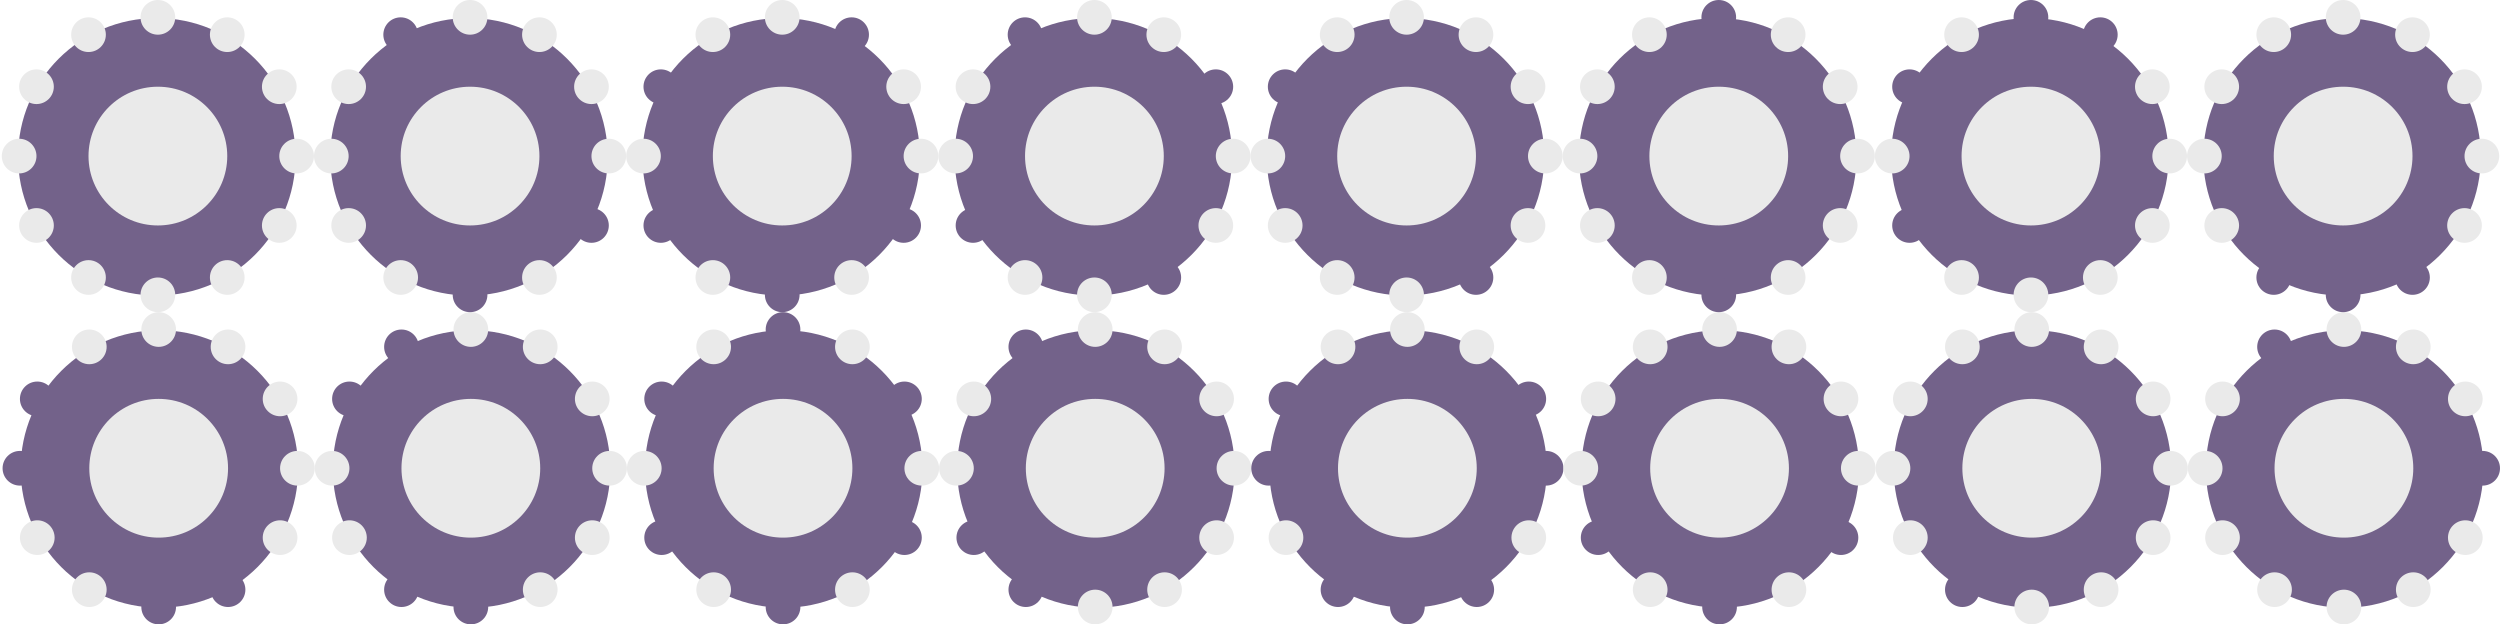 <svg width="969" height="242" viewBox="0 0 969 242" fill="none" xmlns="http://www.w3.org/2000/svg">
<ellipse cx="60.778" cy="60.777" rx="53.778" ry="53.777" fill="#73628A"/>
<ellipse cx="61.194" cy="60.498" rx="26.889" ry="26.889" fill="#EAEAEA"/>
<ellipse cx="88.084" cy="13.445" rx="6.722" ry="6.722" fill="#EAEAEA"/>
<ellipse cx="61.195" cy="6.722" rx="6.722" ry="6.722" fill="#EAEAEA"/>
<ellipse cx="34.304" cy="13.445" rx="6.722" ry="6.722" fill="#EAEAEA"/>
<ellipse cx="14.14" cy="33.613" rx="6.722" ry="6.722" fill="#EAEAEA"/>
<ellipse cx="7.416" cy="60.499" rx="6.722" ry="6.722" fill="#EAEAEA"/>
<ellipse cx="14.14" cy="87.39" rx="6.722" ry="6.722" fill="#EAEAEA"/>
<ellipse cx="34.304" cy="107.554" rx="6.722" ry="6.722" fill="#EAEAEA"/>
<ellipse cx="61.195" cy="114.277" rx="6.722" ry="6.722" fill="#EAEAEA"/>
<ellipse cx="88.084" cy="107.554" rx="6.722" ry="6.722" fill="#EAEAEA"/>
<ellipse cx="108.252" cy="87.39" rx="6.722" ry="6.722" fill="#EAEAEA"/>
<ellipse cx="114.97" cy="60.499" rx="6.722" ry="6.722" fill="#EAEAEA"/>
<ellipse cx="108.252" cy="33.613" rx="6.722" ry="6.722" fill="#EAEAEA"/>
<ellipse cx="61.778" cy="181.777" rx="53.778" ry="53.777" fill="#73628A"/>
<ellipse cx="61.5" cy="181.498" rx="26.889" ry="26.889" fill="#EAEAEA"/>
<ellipse cx="88.39" cy="134.445" rx="6.722" ry="6.722" fill="#EAEAEA"/>
<ellipse cx="61.502" cy="127.722" rx="6.722" ry="6.722" fill="#EAEAEA"/>
<ellipse cx="34.611" cy="134.445" rx="6.722" ry="6.722" fill="#EAEAEA"/>
<ellipse cx="14.447" cy="154.613" rx="6.722" ry="6.722" fill="#73628A"/>
<ellipse cx="7.722" cy="181.5" rx="6.722" ry="6.722" fill="#73628A"/>
<ellipse cx="14.447" cy="208.39" rx="6.722" ry="6.722" fill="#EAEAEA"/>
<ellipse cx="34.611" cy="228.554" rx="6.722" ry="6.722" fill="#EAEAEA"/>
<ellipse cx="61.502" cy="235.277" rx="6.722" ry="6.722" fill="#73628A"/>
<ellipse cx="88.39" cy="228.554" rx="6.722" ry="6.722" fill="#73628A"/>
<ellipse cx="108.558" cy="208.39" rx="6.722" ry="6.722" fill="#EAEAEA"/>
<ellipse cx="115.277" cy="181.5" rx="6.722" ry="6.722" fill="#EAEAEA"/>
<ellipse cx="108.558" cy="154.613" rx="6.722" ry="6.722" fill="#EAEAEA"/>
<ellipse cx="182.778" cy="181.777" rx="53.778" ry="53.777" fill="#73628A"/>
<ellipse cx="182.5" cy="181.498" rx="26.889" ry="26.889" fill="#EAEAEA"/>
<ellipse cx="209.39" cy="134.445" rx="6.722" ry="6.722" fill="#EAEAEA"/>
<ellipse cx="182.502" cy="127.722" rx="6.722" ry="6.722" fill="#EAEAEA"/>
<ellipse cx="155.611" cy="134.445" rx="6.722" ry="6.722" fill="#73628A"/>
<ellipse cx="135.447" cy="154.613" rx="6.722" ry="6.722" fill="#73628A"/>
<ellipse cx="128.722" cy="181.5" rx="6.722" ry="6.722" fill="#EAEAEA"/>
<ellipse cx="135.447" cy="208.39" rx="6.722" ry="6.722" fill="#EAEAEA"/>
<ellipse cx="155.611" cy="228.554" rx="6.722" ry="6.722" fill="#73628A"/>
<ellipse cx="182.502" cy="235.277" rx="6.722" ry="6.722" fill="#73628A"/>
<ellipse cx="209.39" cy="228.554" rx="6.722" ry="6.722" fill="#EAEAEA"/>
<ellipse cx="229.558" cy="208.39" rx="6.722" ry="6.722" fill="#EAEAEA"/>
<ellipse cx="236.277" cy="181.5" rx="6.722" ry="6.722" fill="#EAEAEA"/>
<ellipse cx="229.558" cy="154.613" rx="6.722" ry="6.722" fill="#EAEAEA"/>
<ellipse cx="303.778" cy="181.777" rx="53.778" ry="53.777" fill="#73628A"/>
<ellipse cx="303.5" cy="181.498" rx="26.889" ry="26.889" fill="#EAEAEA"/>
<ellipse cx="330.39" cy="134.445" rx="6.722" ry="6.722" fill="#EAEAEA"/>
<ellipse cx="303.502" cy="127.722" rx="6.722" ry="6.722" fill="#73628A"/>
<ellipse cx="276.611" cy="134.445" rx="6.722" ry="6.722" fill="#EAEAEA"/>
<ellipse cx="256.447" cy="154.613" rx="6.722" ry="6.722" fill="#73628A"/>
<ellipse cx="249.722" cy="181.5" rx="6.722" ry="6.722" fill="#EAEAEA"/>
<ellipse cx="256.447" cy="208.39" rx="6.722" ry="6.722" fill="#73628A"/>
<ellipse cx="276.611" cy="228.554" rx="6.722" ry="6.722" fill="#EAEAEA"/>
<ellipse cx="303.502" cy="235.277" rx="6.722" ry="6.722" fill="#73628A"/>
<ellipse cx="330.39" cy="228.554" rx="6.722" ry="6.722" fill="#EAEAEA"/>
<ellipse cx="350.558" cy="208.39" rx="6.722" ry="6.722" fill="#73628A"/>
<ellipse cx="357.277" cy="181.5" rx="6.722" ry="6.722" fill="#EAEAEA"/>
<ellipse cx="350.558" cy="154.613" rx="6.722" ry="6.722" fill="#73628A"/>
<ellipse cx="424.778" cy="181.777" rx="53.778" ry="53.777" fill="#73628A"/>
<ellipse cx="424.5" cy="181.498" rx="26.889" ry="26.889" fill="#EAEAEA"/>
<ellipse cx="451.39" cy="134.445" rx="6.722" ry="6.722" fill="#EAEAEA"/>
<ellipse cx="424.502" cy="127.722" rx="6.722" ry="6.722" fill="#EAEAEA"/>
<ellipse cx="397.611" cy="134.445" rx="6.722" ry="6.722" fill="#73628A"/>
<ellipse cx="377.447" cy="154.613" rx="6.722" ry="6.722" fill="#EAEAEA"/>
<ellipse cx="370.722" cy="181.5" rx="6.722" ry="6.722" fill="#EAEAEA"/>
<ellipse cx="377.447" cy="208.39" rx="6.722" ry="6.722" fill="#73628A"/>
<ellipse cx="397.611" cy="228.554" rx="6.722" ry="6.722" fill="#73628A"/>
<ellipse cx="424.502" cy="235.277" rx="6.722" ry="6.722" fill="#EAEAEA"/>
<ellipse cx="451.39" cy="228.554" rx="6.722" ry="6.722" fill="#EAEAEA"/>
<ellipse cx="471.558" cy="208.39" rx="6.722" ry="6.722" fill="#EAEAEA"/>
<ellipse cx="478.277" cy="181.5" rx="6.722" ry="6.722" fill="#EAEAEA"/>
<ellipse cx="471.558" cy="154.613" rx="6.722" ry="6.722" fill="#EAEAEA"/>
<ellipse cx="545.778" cy="181.777" rx="53.778" ry="53.777" fill="#73628A"/>
<ellipse cx="545.5" cy="181.498" rx="26.889" ry="26.889" fill="#EAEAEA"/>
<ellipse cx="572.39" cy="134.445" rx="6.722" ry="6.722" fill="#EAEAEA"/>
<ellipse cx="545.502" cy="127.722" rx="6.722" ry="6.722" fill="#EAEAEA"/>
<ellipse cx="518.611" cy="134.445" rx="6.722" ry="6.722" fill="#EAEAEA"/>
<ellipse cx="498.447" cy="154.613" rx="6.722" ry="6.722" fill="#73628A"/>
<ellipse cx="491.722" cy="181.5" rx="6.722" ry="6.722" fill="#73628A"/>
<ellipse cx="498.447" cy="208.39" rx="6.722" ry="6.722" fill="#EAEAEA"/>
<ellipse cx="518.611" cy="228.554" rx="6.722" ry="6.722" fill="#73628A"/>
<ellipse cx="545.502" cy="235.277" rx="6.722" ry="6.722" fill="#73628A"/>
<ellipse cx="572.39" cy="228.554" rx="6.722" ry="6.722" fill="#73628A"/>
<ellipse cx="592.558" cy="208.39" rx="6.722" ry="6.722" fill="#EAEAEA"/>
<ellipse cx="599.277" cy="181.5" rx="6.722" ry="6.722" fill="#73628A"/>
<ellipse cx="592.558" cy="154.613" rx="6.722" ry="6.722" fill="#73628A"/>
<ellipse cx="666.778" cy="181.777" rx="53.778" ry="53.777" fill="#73628A"/>
<ellipse cx="666.5" cy="181.498" rx="26.889" ry="26.889" fill="#EAEAEA"/>
<ellipse cx="693.39" cy="134.445" rx="6.722" ry="6.722" fill="#EAEAEA"/>
<ellipse cx="666.502" cy="127.722" rx="6.722" ry="6.722" fill="#EAEAEA"/>
<ellipse cx="639.611" cy="134.445" rx="6.722" ry="6.722" fill="#EAEAEA"/>
<ellipse cx="619.447" cy="154.613" rx="6.722" ry="6.722" fill="#EAEAEA"/>
<ellipse cx="612.722" cy="181.5" rx="6.722" ry="6.722" fill="#EAEAEA"/>
<ellipse cx="619.447" cy="208.39" rx="6.722" ry="6.722" fill="#73628A"/>
<ellipse cx="639.611" cy="228.554" rx="6.722" ry="6.722" fill="#EAEAEA"/>
<ellipse cx="666.502" cy="235.277" rx="6.722" ry="6.722" fill="#73628A"/>
<ellipse cx="693.39" cy="228.554" rx="6.722" ry="6.722" fill="#EAEAEA"/>
<ellipse cx="713.558" cy="208.39" rx="6.722" ry="6.722" fill="#73628A"/>
<ellipse cx="720.277" cy="181.5" rx="6.722" ry="6.722" fill="#EAEAEA"/>
<ellipse cx="713.558" cy="154.613" rx="6.722" ry="6.722" fill="#EAEAEA"/>
<ellipse cx="787.778" cy="181.777" rx="53.778" ry="53.777" fill="#73628A"/>
<ellipse cx="787.5" cy="181.498" rx="26.889" ry="26.889" fill="#EAEAEA"/>
<ellipse cx="814.39" cy="134.445" rx="6.722" ry="6.722" fill="#EAEAEA"/>
<ellipse cx="787.502" cy="127.722" rx="6.722" ry="6.722" fill="#EAEAEA"/>
<ellipse cx="760.611" cy="134.445" rx="6.722" ry="6.722" fill="#EAEAEA"/>
<ellipse cx="740.447" cy="154.613" rx="6.722" ry="6.722" fill="#EAEAEA"/>
<ellipse cx="733.722" cy="181.5" rx="6.722" ry="6.722" fill="#EAEAEA"/>
<ellipse cx="740.447" cy="208.39" rx="6.722" ry="6.722" fill="#EAEAEA"/>
<ellipse cx="760.611" cy="228.554" rx="6.722" ry="6.722" fill="#73628A"/>
<ellipse cx="787.502" cy="235.277" rx="6.722" ry="6.722" fill="#EAEAEA"/>
<ellipse cx="814.39" cy="228.554" rx="6.722" ry="6.722" fill="#EAEAEA"/>
<ellipse cx="834.558" cy="208.39" rx="6.722" ry="6.722" fill="#EAEAEA"/>
<ellipse cx="841.277" cy="181.5" rx="6.722" ry="6.722" fill="#EAEAEA"/>
<ellipse cx="834.558" cy="154.613" rx="6.722" ry="6.722" fill="#EAEAEA"/>
<ellipse cx="908.778" cy="181.777" rx="53.778" ry="53.777" fill="#73628A"/>
<ellipse cx="908.5" cy="181.498" rx="26.889" ry="26.889" fill="#EAEAEA"/>
<ellipse cx="935.39" cy="134.445" rx="6.722" ry="6.722" fill="#EAEAEA"/>
<ellipse cx="908.502" cy="127.722" rx="6.722" ry="6.722" fill="#EAEAEA"/>
<ellipse cx="881.611" cy="134.445" rx="6.722" ry="6.722" fill="#73628A"/>
<ellipse cx="861.447" cy="154.613" rx="6.722" ry="6.722" fill="#EAEAEA"/>
<ellipse cx="854.722" cy="181.5" rx="6.722" ry="6.722" fill="#EAEAEA"/>
<ellipse cx="861.447" cy="208.39" rx="6.722" ry="6.722" fill="#EAEAEA"/>
<ellipse cx="881.611" cy="228.554" rx="6.722" ry="6.722" fill="#EAEAEA"/>
<ellipse cx="908.502" cy="235.277" rx="6.722" ry="6.722" fill="#EAEAEA"/>
<ellipse cx="935.39" cy="228.554" rx="6.722" ry="6.722" fill="#EAEAEA"/>
<ellipse cx="955.558" cy="208.39" rx="6.722" ry="6.722" fill="#EAEAEA"/>
<ellipse cx="962.277" cy="181.5" rx="6.722" ry="6.722" fill="#73628A"/>
<ellipse cx="955.558" cy="154.613" rx="6.722" ry="6.722" fill="#EAEAEA"/>
<ellipse cx="907.778" cy="60.777" rx="53.778" ry="53.777" fill="#73628A"/>
<ellipse cx="908.194" cy="60.498" rx="26.889" ry="26.889" fill="#EAEAEA"/>
<ellipse cx="935.084" cy="13.445" rx="6.722" ry="6.722" fill="#EAEAEA"/>
<ellipse cx="908.195" cy="6.722" rx="6.722" ry="6.722" fill="#EAEAEA"/>
<ellipse cx="881.304" cy="13.445" rx="6.722" ry="6.722" fill="#EAEAEA"/>
<ellipse cx="861.14" cy="33.613" rx="6.722" ry="6.722" fill="#EAEAEA"/>
<ellipse cx="854.416" cy="60.499" rx="6.722" ry="6.722" fill="#EAEAEA"/>
<ellipse cx="861.14" cy="87.39" rx="6.722" ry="6.722" fill="#EAEAEA"/>
<ellipse cx="881.304" cy="107.554" rx="6.722" ry="6.722" fill="#73628A"/>
<ellipse cx="908.195" cy="114.277" rx="6.722" ry="6.722" fill="#73628A"/>
<ellipse cx="935.084" cy="107.554" rx="6.722" ry="6.722" fill="#73628A"/>
<ellipse cx="955.252" cy="87.39" rx="6.722" ry="6.722" fill="#EAEAEA"/>
<ellipse cx="961.97" cy="60.499" rx="6.722" ry="6.722" fill="#EAEAEA"/>
<ellipse cx="955.252" cy="33.613" rx="6.722" ry="6.722" fill="#EAEAEA"/>
<ellipse cx="181.778" cy="60.777" rx="53.778" ry="53.777" fill="#73628A"/>
<ellipse cx="182.194" cy="60.498" rx="26.889" ry="26.889" fill="#EAEAEA"/>
<ellipse cx="209.084" cy="13.445" rx="6.722" ry="6.722" fill="#EAEAEA"/>
<ellipse cx="182.195" cy="6.722" rx="6.722" ry="6.722" fill="#EAEAEA"/>
<ellipse cx="155.304" cy="13.445" rx="6.722" ry="6.722" fill="#73628A"/>
<ellipse cx="135.14" cy="33.613" rx="6.722" ry="6.722" fill="#EAEAEA"/>
<ellipse cx="128.416" cy="60.499" rx="6.722" ry="6.722" fill="#EAEAEA"/>
<ellipse cx="135.14" cy="87.39" rx="6.722" ry="6.722" fill="#EAEAEA"/>
<ellipse cx="155.304" cy="107.554" rx="6.722" ry="6.722" fill="#EAEAEA"/>
<ellipse cx="182.195" cy="114.277" rx="6.722" ry="6.722" fill="#73628A"/>
<ellipse cx="209.084" cy="107.554" rx="6.722" ry="6.722" fill="#EAEAEA"/>
<ellipse cx="229.252" cy="87.39" rx="6.722" ry="6.722" fill="#73628A"/>
<ellipse cx="235.97" cy="60.499" rx="6.722" ry="6.722" fill="#EAEAEA"/>
<ellipse cx="229.252" cy="33.613" rx="6.722" ry="6.722" fill="#EAEAEA"/>
<ellipse cx="302.778" cy="60.777" rx="53.778" ry="53.777" fill="#73628A"/>
<ellipse cx="303.194" cy="60.498" rx="26.889" ry="26.889" fill="#EAEAEA"/>
<ellipse cx="330.084" cy="13.445" rx="6.722" ry="6.722" fill="#73628A"/>
<ellipse cx="303.195" cy="6.722" rx="6.722" ry="6.722" fill="#EAEAEA"/>
<ellipse cx="276.304" cy="13.445" rx="6.722" ry="6.722" fill="#EAEAEA"/>
<ellipse cx="256.14" cy="33.613" rx="6.722" ry="6.722" fill="#73628A"/>
<ellipse cx="249.416" cy="60.499" rx="6.722" ry="6.722" fill="#EAEAEA"/>
<ellipse cx="256.14" cy="87.39" rx="6.722" ry="6.722" fill="#73628A"/>
<ellipse cx="276.304" cy="107.554" rx="6.722" ry="6.722" fill="#EAEAEA"/>
<ellipse cx="303.195" cy="114.277" rx="6.722" ry="6.722" fill="#73628A"/>
<ellipse cx="330.084" cy="107.554" rx="6.722" ry="6.722" fill="#EAEAEA"/>
<ellipse cx="350.252" cy="87.39" rx="6.722" ry="6.722" fill="#73628A"/>
<ellipse cx="356.97" cy="60.499" rx="6.722" ry="6.722" fill="#EAEAEA"/>
<ellipse cx="350.252" cy="33.613" rx="6.722" ry="6.722" fill="#EAEAEA"/>
<ellipse cx="423.778" cy="60.777" rx="53.778" ry="53.777" fill="#73628A"/>
<ellipse cx="424.194" cy="60.498" rx="26.889" ry="26.889" fill="#EAEAEA"/>
<ellipse cx="451.084" cy="13.445" rx="6.722" ry="6.722" fill="#EAEAEA"/>
<ellipse cx="424.195" cy="6.722" rx="6.722" ry="6.722" fill="#EAEAEA"/>
<ellipse cx="397.304" cy="13.445" rx="6.722" ry="6.722" fill="#73628A"/>
<ellipse cx="377.14" cy="33.613" rx="6.722" ry="6.722" fill="#EAEAEA"/>
<ellipse cx="370.416" cy="60.499" rx="6.722" ry="6.722" fill="#EAEAEA"/>
<ellipse cx="377.14" cy="87.39" rx="6.722" ry="6.722" fill="#73628A"/>
<ellipse cx="397.304" cy="107.554" rx="6.722" ry="6.722" fill="#EAEAEA"/>
<ellipse cx="424.195" cy="114.277" rx="6.722" ry="6.722" fill="#EAEAEA"/>
<ellipse cx="451.084" cy="107.554" rx="6.722" ry="6.722" fill="#73628A"/>
<ellipse cx="471.252" cy="87.39" rx="6.722" ry="6.722" fill="#EAEAEA"/>
<ellipse cx="477.97" cy="60.499" rx="6.722" ry="6.722" fill="#EAEAEA"/>
<ellipse cx="471.252" cy="33.613" rx="6.722" ry="6.722" fill="#73628A"/>
<ellipse cx="544.778" cy="60.777" rx="53.778" ry="53.777" fill="#73628A"/>
<ellipse cx="545.194" cy="60.498" rx="26.889" ry="26.889" fill="#EAEAEA"/>
<ellipse cx="572.084" cy="13.445" rx="6.722" ry="6.722" fill="#EAEAEA"/>
<ellipse cx="545.195" cy="6.722" rx="6.722" ry="6.722" fill="#EAEAEA"/>
<ellipse cx="518.304" cy="13.445" rx="6.722" ry="6.722" fill="#EAEAEA"/>
<ellipse cx="498.14" cy="33.613" rx="6.722" ry="6.722" fill="#73628A"/>
<ellipse cx="491.416" cy="60.499" rx="6.722" ry="6.722" fill="#EAEAEA"/>
<ellipse cx="498.14" cy="87.39" rx="6.722" ry="6.722" fill="#EAEAEA"/>
<ellipse cx="518.304" cy="107.554" rx="6.722" ry="6.722" fill="#EAEAEA"/>
<ellipse cx="545.195" cy="114.277" rx="6.722" ry="6.722" fill="#EAEAEA"/>
<ellipse cx="572.084" cy="107.554" rx="6.722" ry="6.722" fill="#73628A"/>
<ellipse cx="592.252" cy="87.39" rx="6.722" ry="6.722" fill="#EAEAEA"/>
<ellipse cx="598.97" cy="60.499" rx="6.722" ry="6.722" fill="#EAEAEA"/>
<ellipse cx="592.252" cy="33.613" rx="6.722" ry="6.722" fill="#EAEAEA"/>
<ellipse cx="665.778" cy="60.777" rx="53.778" ry="53.777" fill="#73628A"/>
<ellipse cx="666.194" cy="60.498" rx="26.889" ry="26.889" fill="#EAEAEA"/>
<ellipse cx="693.084" cy="13.445" rx="6.722" ry="6.722" fill="#EAEAEA"/>
<ellipse cx="666.195" cy="6.722" rx="6.722" ry="6.722" fill="#73628A"/>
<ellipse cx="639.304" cy="13.445" rx="6.722" ry="6.722" fill="#EAEAEA"/>
<ellipse cx="619.14" cy="33.613" rx="6.722" ry="6.722" fill="#EAEAEA"/>
<ellipse cx="612.416" cy="60.499" rx="6.722" ry="6.722" fill="#EAEAEA"/>
<ellipse cx="619.14" cy="87.39" rx="6.722" ry="6.722" fill="#EAEAEA"/>
<ellipse cx="639.304" cy="107.554" rx="6.722" ry="6.722" fill="#EAEAEA"/>
<ellipse cx="666.195" cy="114.277" rx="6.722" ry="6.722" fill="#73628A"/>
<ellipse cx="693.084" cy="107.554" rx="6.722" ry="6.722" fill="#EAEAEA"/>
<ellipse cx="713.252" cy="87.39" rx="6.722" ry="6.722" fill="#EAEAEA"/>
<ellipse cx="719.97" cy="60.499" rx="6.722" ry="6.722" fill="#EAEAEA"/>
<ellipse cx="713.252" cy="33.613" rx="6.722" ry="6.722" fill="#EAEAEA"/>
<ellipse cx="786.778" cy="60.777" rx="53.778" ry="53.777" fill="#73628A"/>
<ellipse cx="787.194" cy="60.498" rx="26.889" ry="26.889" fill="#EAEAEA"/>
<ellipse cx="814.084" cy="13.445" rx="6.722" ry="6.722" fill="#73628A"/>
<ellipse cx="787.195" cy="6.722" rx="6.722" ry="6.722" fill="#73628A"/>
<ellipse cx="760.304" cy="13.445" rx="6.722" ry="6.722" fill="#EAEAEA"/>
<ellipse cx="740.14" cy="33.613" rx="6.722" ry="6.722" fill="#73628A"/>
<ellipse cx="733.416" cy="60.499" rx="6.722" ry="6.722" fill="#EAEAEA"/>
<ellipse cx="740.14" cy="87.39" rx="6.722" ry="6.722" fill="#73628A"/>
<ellipse cx="760.304" cy="107.554" rx="6.722" ry="6.722" fill="#EAEAEA"/>
<ellipse cx="787.195" cy="114.277" rx="6.722" ry="6.722" fill="#EAEAEA"/>
<ellipse cx="814.084" cy="107.554" rx="6.722" ry="6.722" fill="#EAEAEA"/>
<ellipse cx="834.252" cy="87.39" rx="6.722" ry="6.722" fill="#EAEAEA"/>
<ellipse cx="840.97" cy="60.499" rx="6.722" ry="6.722" fill="#EAEAEA"/>
<ellipse cx="834.252" cy="33.613" rx="6.722" ry="6.722" fill="#EAEAEA"/>
</svg>
